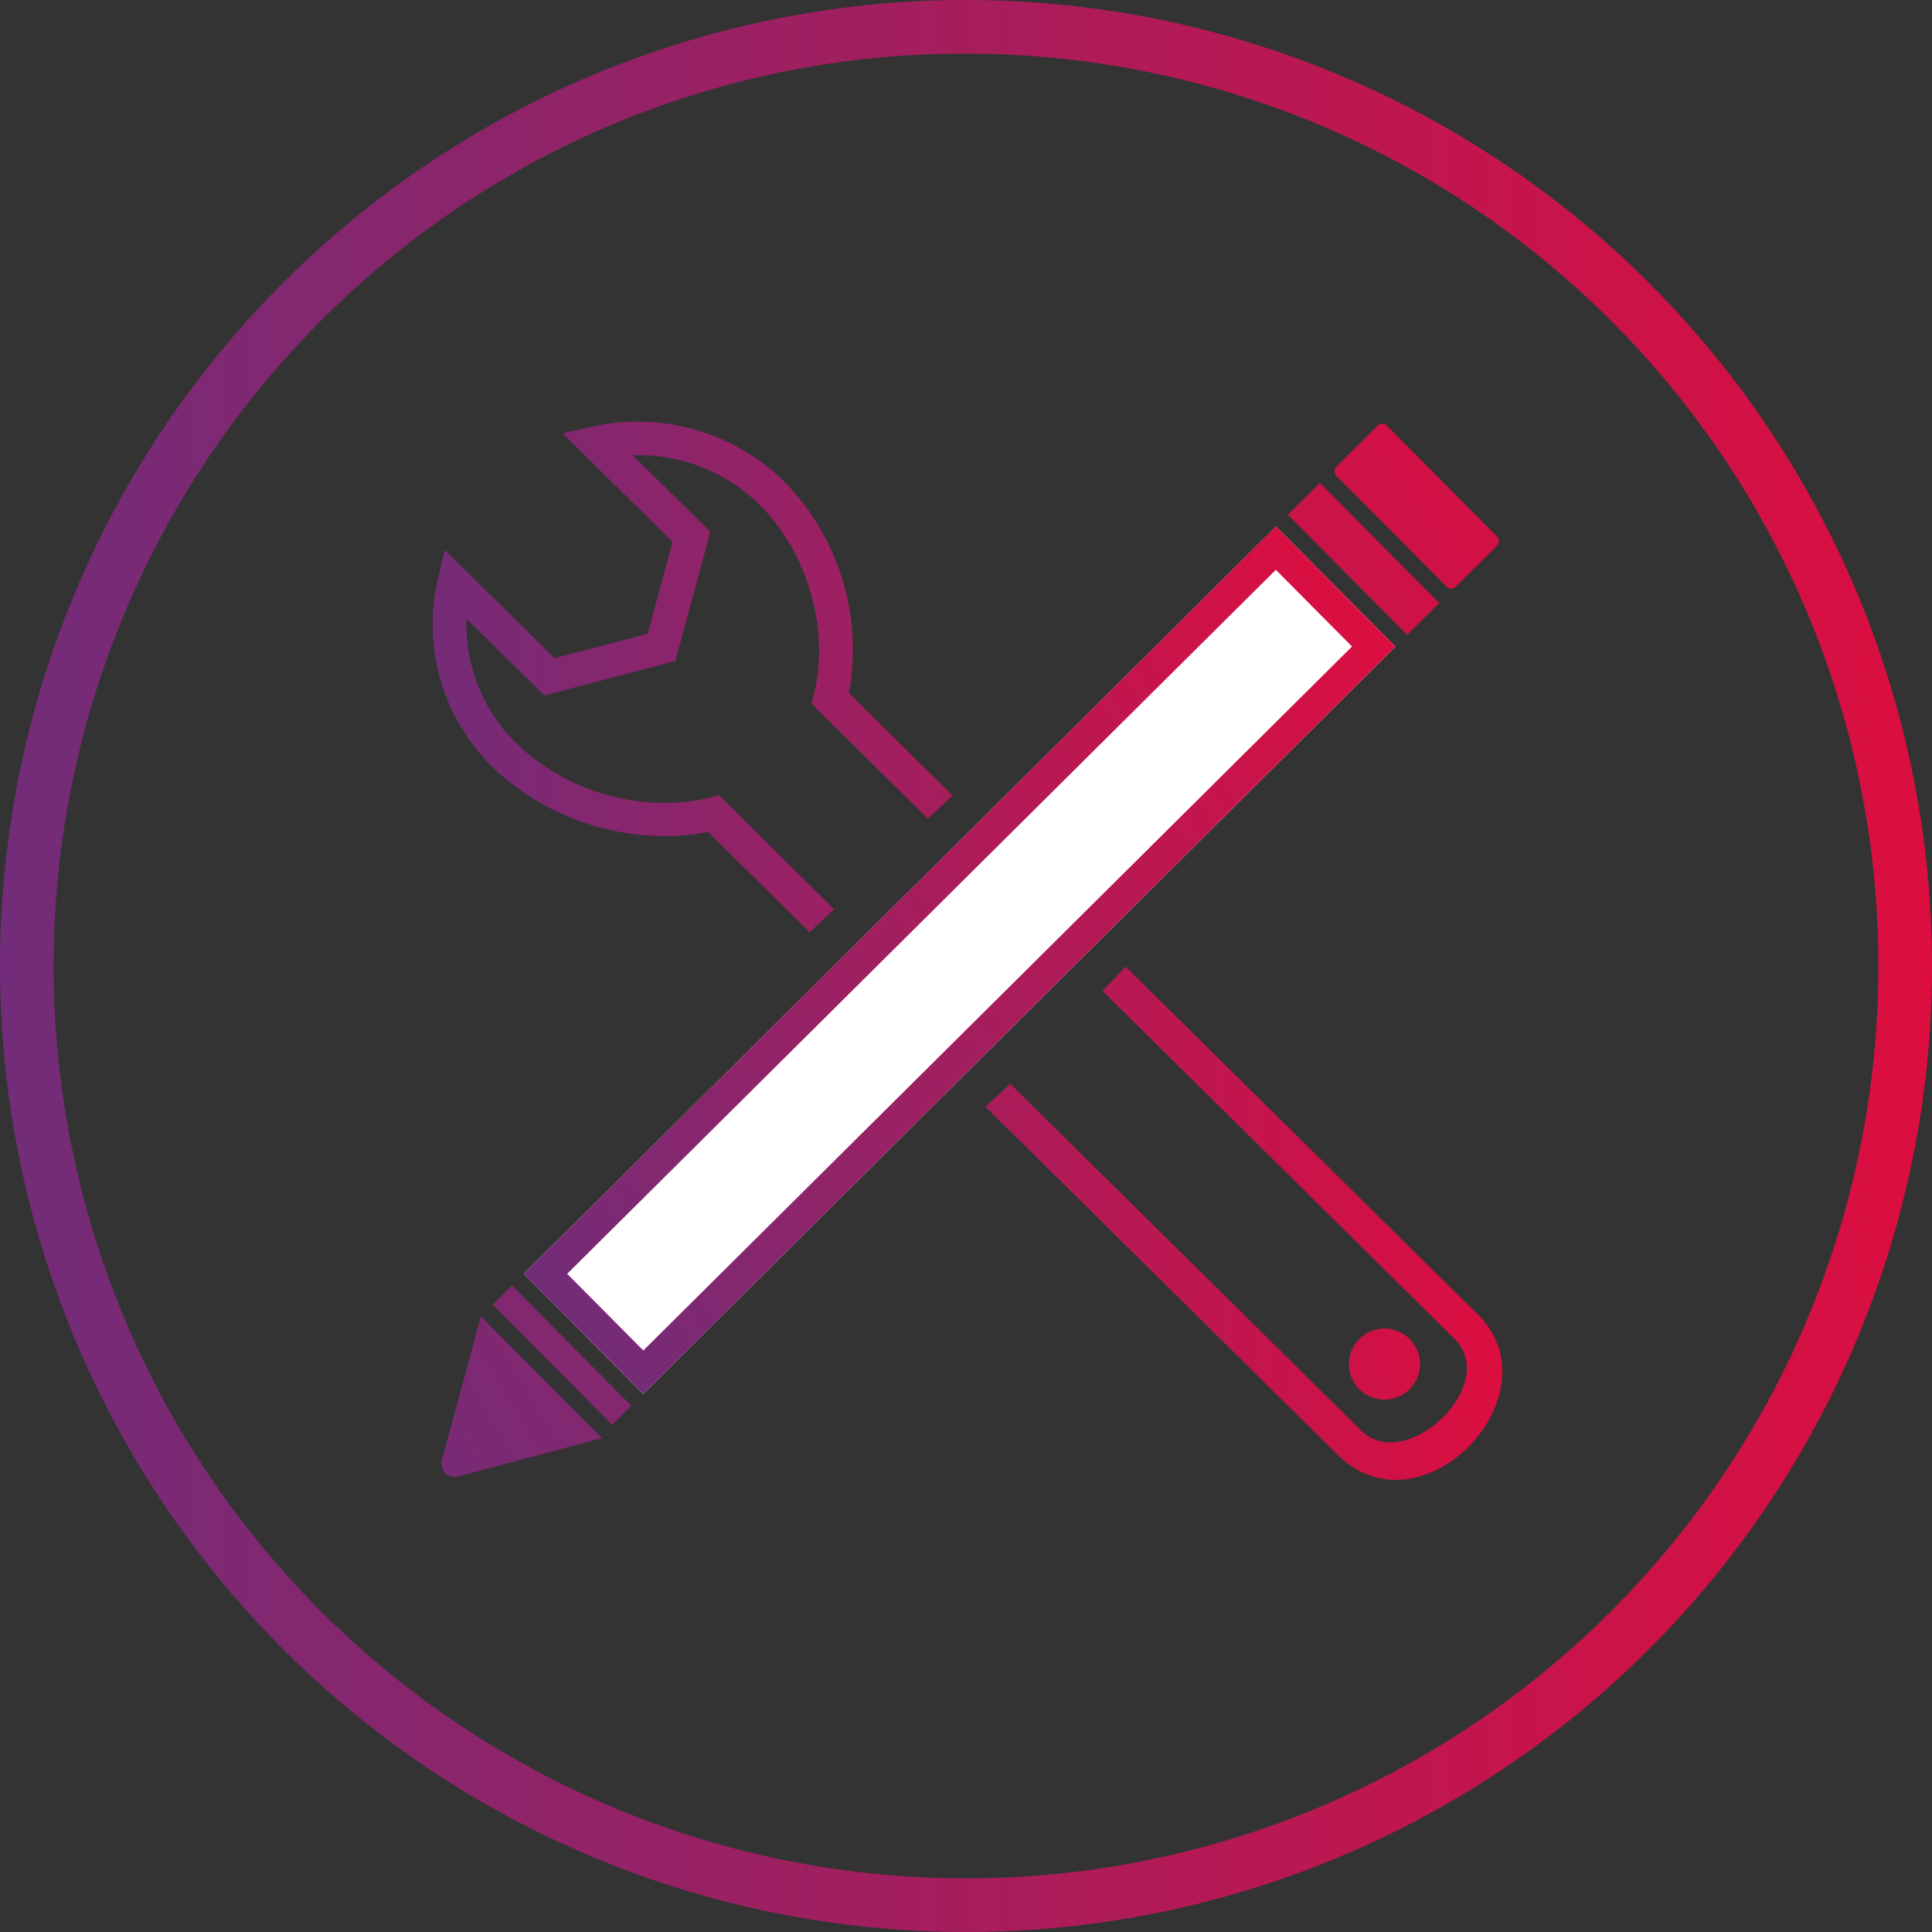<svg xmlns="http://www.w3.org/2000/svg" xmlns:xlink="http://www.w3.org/1999/xlink" viewBox="0 0 252 252"><rect x="0" y="0" width="252" height="252" fill="#333333" stroke="none"/><defs><style>.cls-1{fill:url(#Dégradé_sans_nom_16);}.cls-2{fill-rule:evenodd;fill:url(#Dégradé_sans_nom_16-2);}.cls-3{fill:url(#Dégradé_sans_nom_16-3);}.cls-4{fill:url(#Dégradé_sans_nom_16-4);}.cls-5{fill:url(#Dégradé_sans_nom_16-5);}.cls-6{fill:url(#Dégradé_sans_nom_16-6);}.cls-7{fill:#fff;}.cls-8{fill:url(#Dégradé_sans_nom_16-7);}.cls-9{fill:url(#Dégradé_sans_nom_16-8);}.cls-10{fill:none;}</style><linearGradient id="Dégradé_sans_nom_16" y1="126" x2="252" y2="126" gradientUnits="userSpaceOnUse"><stop offset="0" stop-color="#722c79"/><stop offset="1" stop-color="#dc0e3f"/></linearGradient><linearGradient id="Dégradé_sans_nom_16-2" x1="54.76" y1="126.6" x2="194.09" y2="121.94" xlink:href="#Dégradé_sans_nom_16"/><linearGradient id="Dégradé_sans_nom_16-3" x1="45.56" y1="195.03" x2="224.05" y2="85.54" xlink:href="#Dégradé_sans_nom_16"/><linearGradient id="Dégradé_sans_nom_16-4" x1="27.29" y1="165.26" x2="205.79" y2="55.77" gradientTransform="translate(0.79 147.7) rotate(-45.19)" xlink:href="#Dégradé_sans_nom_16"/><linearGradient id="Dégradé_sans_nom_16-5" x1="26.12" y1="163.35" x2="204.61" y2="53.86" gradientTransform="translate(7.72 150.59) rotate(-45.19)" xlink:href="#Dégradé_sans_nom_16"/><linearGradient id="Dégradé_sans_nom_16-6" x1="45" y1="194.12" x2="223.49" y2="84.63" gradientTransform="translate(-103.76 104.2) rotate(-45.19)" xlink:href="#Dégradé_sans_nom_16"/><linearGradient id="Dégradé_sans_nom_16-7" x1="65.63" y1="161.76" x2="184.69" y2="88.73" xlink:href="#Dégradé_sans_nom_16"/><linearGradient id="Dégradé_sans_nom_16-8" x1="56.62" y1="182.08" x2="195.95" y2="177.41" xlink:href="#Dégradé_sans_nom_16"/></defs><title>Partners-tech</title><g id="Calque_2" data-name="Calque 2"><g id="Calque_1-2" data-name="Calque 1"><path class="cls-1" d="M126,7a119,119,0,0,1,84.15,203.15A119,119,0,0,1,41.85,41.85,118.25,118.25,0,0,1,126,7m0-7A126,126,0,1,0,252,126,126,126,0,0,0,126,0Z"/><g id="Wrench"><path class="cls-2" d="M102.2,62.72a27.33,27.33,0,0,0-24.93-7.08l-3.91.88L87.73,70.68l-3.26,12L72.33,85.85,58,71.7l-.89,3.85a26.07,26.07,0,0,0,7.19,24.56,32.54,32.54,0,0,0,22.44,8.94,29.7,29.7,0,0,0,5.63-.53l13.24,13.08,3.19-3-15-14.86-1.22.3a24.44,24.44,0,0,1-5.8.68A28,28,0,0,1,67.39,97,21.77,21.77,0,0,1,60.84,80.7L71,90.72l17.09-4.51,4.57-16.84-10.15-10h.73a22.4,22.4,0,0,1,15.83,6.46c6.28,6.2,9.2,16.37,7.08,24.75l-.3,1.2,15.16,15,3.24-3L110.73,90.39A31.32,31.32,0,0,0,102.2,62.72Zm90.61,108.79-46-45.43-3,3.19,45.87,45.32c6.08,6-6.26,17.75-12.14,12l-45.77-45.23-3.23,3,45.87,45.34C185.45,200.68,203.18,181.88,192.81,171.51Z"/></g><path class="cls-3" d="M59.73,192.58l18.8-5L62.73,171.7l-5.1,18.76A1.72,1.72,0,0,0,59.73,192.58Z"/><rect class="cls-4" x="166.81" y="69.96" width="22.09" height="5.89" transform="translate(104.23 -104.66) rotate(45.19)"/><rect class="cls-5" x="173.74" y="61.38" width="22.09" height="9.28" rx="0.83" ry="0.83" transform="translate(101.4 -111.6) rotate(45.19)"/><rect class="cls-6" x="62.26" y="174.99" width="22.09" height="3.54" transform="translate(147.04 0.18) rotate(45.19)"/><rect class="cls-7" x="56.01" y="114.2" width="138.3" height="22.09" transform="translate(-51.9 124.6) rotate(-44.81)"/><path class="cls-8" d="M166.42,74.33l9.93,10L83.91,176.15l-9.93-10,92.44-91.83m0-5.65L68.32,166.14l15.57,15.67L182,84.35,166.44,68.68Z"/><circle class="cls-9" cx="180.58" cy="177.92" r="4.64"/><rect class="cls-10" x="29.14" y="113.27" width="192.05" height="23.95" transform="translate(-51.9 124.6) rotate(-44.81)"/><rect class="cls-10" x="29.14" y="113.27" width="192.05" height="23.95" transform="translate(-51.9 124.6) rotate(-44.81)"/></g></g></svg>
